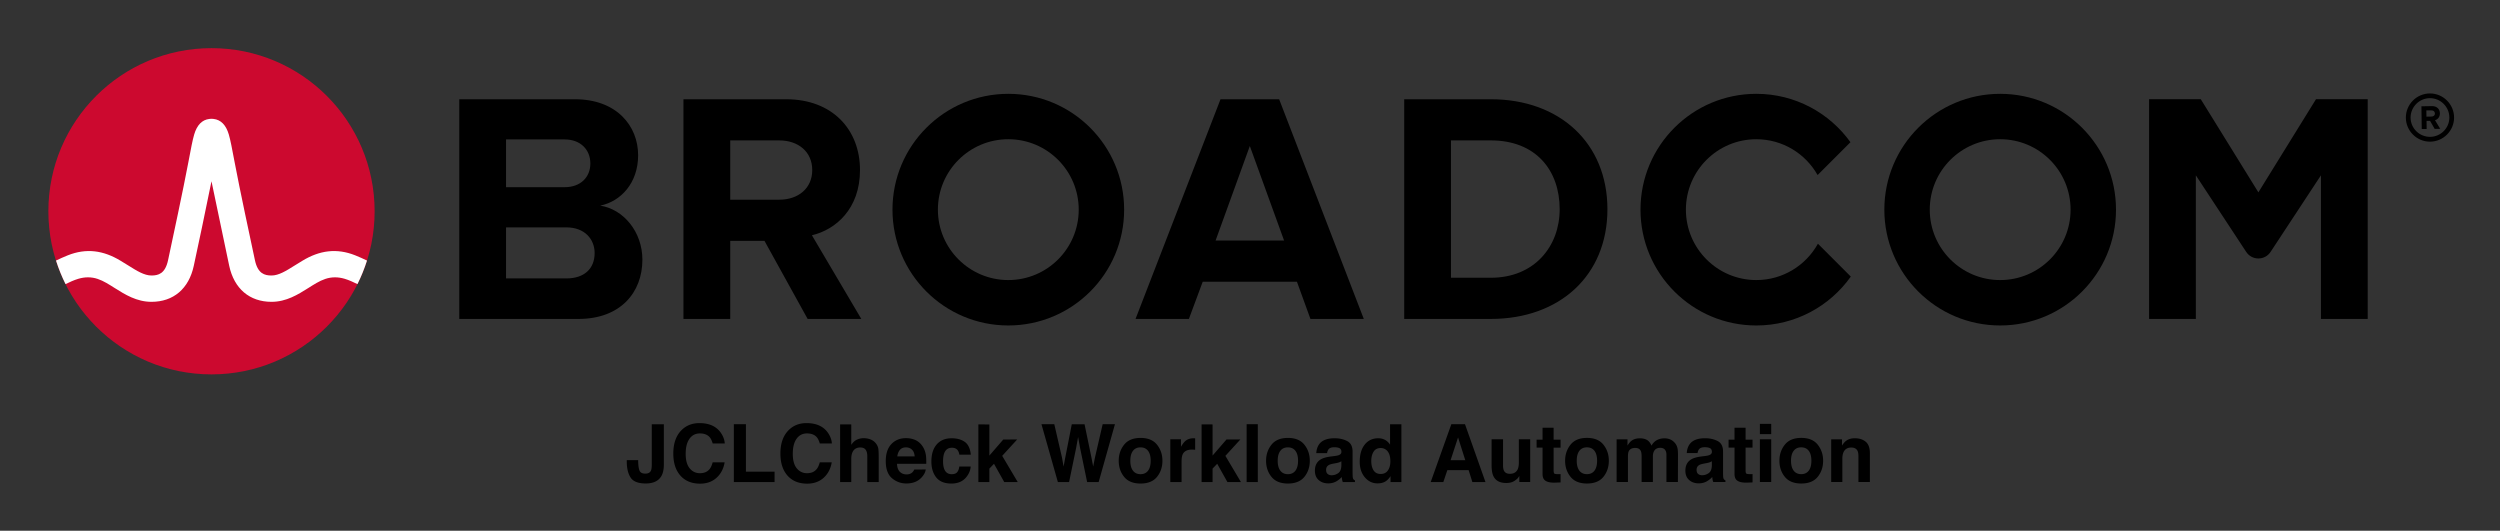 <svg xmlns="http://www.w3.org/2000/svg" role="img" xmlns:xlink="http://www.w3.org/1999/xlink" viewBox="-4.53 -4.53 248.82 52.82"><rect x="-4.53" y="-4.53" width="248.82" height="52.82" fill="#333333" stroke="none"/><path d="M237.32 9.09c-1.06 0-1.93-.86-1.93-1.92s.87-1.93 1.93-1.93 1.93.87 1.93 1.93-.87 1.92-1.93 1.92m0-4.32c-1.32 0-2.4 1.08-2.4 2.4 0 1.32 1.08 2.4 2.4 2.4 1.32 0 2.4-1.08 2.4-2.4 0-1.32-1.08-2.4-2.4-2.4"/><path d="M237.48 7.07l-.51.01-.01-.62h.51c.19-.01.34.11.34.3.01.19-.14.31-.33.31m.83-.32c-.01-.42-.3-.72-.77-.72l-1.07.02.03 2.26h.49l-.01-.81h.35l.46.8.55-.01-.52-.86c.24-.06.49-.28.49-.68M51.834 23.18h-5.999V9.347h5.835c1.574 0 2.557 1.016 2.557 2.393 0 1.377-.983 2.36-2.557 2.36H45v4h6.834c1.836 0 2.819 1.18 2.819 2.556 0 1.574-1.049 2.525-2.819 2.525m3.376-7.245c2.066-.426 3.771-2.262 3.771-5.015 0-2.918-2.131-5.573-6.295-5.573h-11.506v21.865h11.867c4.163 0 6.359-2.623 6.359-5.901 0-2.754-1.868-5.015-4.196-5.376m17.823-.59H68v4.098h3.558l4.294 7.769h5.343l-4.917-8.327c2.361-.557 4.786-2.622 4.786-6.49m0 0c0-4.065-2.786-7.048-7.343-7.048h-10.228v21.865h4.655V9.445h4.885c1.869 0 3.278 1.114 3.278 2.95s-1.409 2.95-3.278 2.95m43.421 4.065l3.409-9.408 3.41 9.408zm.492-14.063l-8.458 21.865h5.31l1.377-3.704h9.376l1.344 3.704h5.311l-8.425-21.865zm26.904 17.767h-3.967v-13.67h3.967c4.491 0 6.851 2.983 6.851 6.852 0 3.704-2.524 6.818-6.851 6.818m0-17.767h-8.622v21.865h8.622c6.851 0 11.604-4.327 11.604-10.916s-4.753-10.949-11.604-10.949m82.127-.004l-5.734 9.27-5.734-9.27h-5.146v21.869h4.656v-14.293l5.012 7.622c.574.871 1.851.871 2.424 0l5.013-7.622v14.293h4.656V5.343z"/><path id="a" d="M95.825 23.344c-3.871 0-7.008-3.138-7.008-7.008 0-3.871 3.137-7.009 7.008-7.009 3.87 0 7.008 3.138 7.008 7.009 0 3.87-3.138 7.008-7.008 7.008m0-18.536c-6.367 0-11.528 5.161-11.528 11.528 0 6.366 5.161 11.527 11.528 11.527 6.366 0 11.528-5.161 11.528-11.527 0-6.367-5.162-11.528-11.528-11.528"/><path d="M176.404 19.727c-1.195 2.156-3.492 3.617-6.132 3.617-3.87 0-7.008-3.138-7.008-7.008 0-3.871 3.138-7.008 7.008-7.008 2.618 0 4.897 1.438 6.1 3.565l3.27-3.269c-2.092-2.915-5.508-4.816-9.37-4.816-6.367 0-11.527 5.161-11.527 11.528 0 6.366 5.16 11.528 11.527 11.528 3.883 0 7.316-1.922 9.404-4.865z"/><use transform="translate(98.718)" xlink:href="#a"/><ellipse cx="16.52" cy="16.497" fill="#cc092f" rx="16.236" ry="16.235"/><path fill="#fff" d="M30.825 20.883c-1.857-.74-3.557-.492-5.261.541 0 0-.621.379-.807.496-.794.498-1.543.97-2.263.97-.687 0-1.363-.184-1.649-1.513-.446-2.073-1.534-7.167-2.009-9.69-.279-1.483-.432-2.282-.591-2.825-.28-.954-.792-1.473-1.519-1.556 0 0-.114-.016-.207-.016-.092 0-.218.018-.218.018-.72.086-1.229.605-1.507 1.554-.159.543-.312 1.342-.591 2.825-.475 2.523-1.563 7.617-2.009 9.69-.286 1.329-.962 1.513-1.649 1.513-.72 0-1.469-.472-2.263-.97-.186-.117-.808-.496-.808-.496-1.703-1.033-3.404-1.281-5.26-.541-.401.16-.796.339-1.172.52.257.806.577 1.599.95 2.344.411-.202.842-.402 1.282-.532.634-.187 1.284-.197 1.914.014.612.205 1.157.568 1.7.909 1.023.643 2.182 1.372 3.657 1.372 2.186 0 3.72-1.305 4.21-3.581.38-1.764 1.222-5.702 1.763-8.418 0 0 1.386 6.654 1.765 8.418.49 2.276 2.025 3.581 4.211 3.581 1.475 0 2.634-.729 3.657-1.372.543-.341 1.088-.704 1.7-.909.629-.211 1.28-.201 1.914-.014.44.13.87.331 1.281.533.374-.745.693-1.539.95-2.345-.376-.181-.77-.36-1.171-.52"/><path d="M58.987 41.265h-1.136v.132c0 .678.128 1.212.383 1.604.254.391.756.588 1.503.588.748 0 1.264-.242 1.551-.726.169-.287.253-.674.253-1.164v-4.006h-1.202v4.026c0 .278-.028.476-.082.593-.091.198-.279.297-.562.297-.287 0-.473-.09-.561-.271-.087-.181-.136-.494-.147-.94zm4.303-2.971c-.539.543-.807 1.318-.807 2.322 0 .93.237 1.662.711 2.195.473.531 1.124.796 1.952.796.67 0 1.218-.197 1.646-.59.429-.392.694-.903.799-1.531h-1.191c-.081.297-.182.52-.304.668-.222.277-.543.414-.965.414-.411 0-.75-.161-1.016-.482-.268-.322-.401-.805-.401-1.451 0-.645.127-1.145.379-1.497.253-.353.598-.53 1.035-.53.43 0 .753.126.972.375.122.14.223.349.301.624h1.203c-.019-.359-.151-.716-.399-1.074-.448-.634-1.155-.952-2.124-.952-.724 0-1.321.237-1.789.711zm1.754-.777zm3.463.175v5.756h4.054v-1.034h-2.851v-4.722zm5.444.602c-.539.543-.809 1.318-.809 2.322 0 .93.238 1.662.711 2.195.474.531 1.125.796 1.953.796.669 0 1.217-.197 1.646-.59.428-.392.694-.903.799-1.531h-1.191c-.081.297-.183.52-.305.668-.221.277-.542.414-.964.414-.411 0-.751-.161-1.017-.482-.267-.322-.4-.805-.4-1.451 0-.645.126-1.145.379-1.497.252-.353.598-.53 1.034-.53.43 0 .754.126.973.375.122.14.222.349.301.624h1.202c-.018-.359-.151-.716-.398-1.074-.448-.634-1.156-.952-2.125-.952-.723 0-1.319.237-1.788.711zm1.754-.777zm6.436 1.703c-.214-.091-.453-.137-.716-.137-.234 0-.458.049-.67.147-.212.097-.399.27-.56.516v-2.034h-1.11v5.736h1.11v-2.304c0-.364.076-.645.228-.842.152-.197.375-.294.67-.294.284 0 .476.099.579.297.078.141.117.325.117.554v2.589h1.136v-2.499c0-.38-.013-.654-.039-.822-.027-.168-.098-.331-.214-.49-.139-.188-.314-.327-.53-.418zm2.901 1.019c.142-.161.342-.242.6-.242.237 0 .435.077.595.229.16.152.249.375.268.67h-1.73c.037-.277.127-.494.268-.656zm1.556-.961c-.283-.132-.602-.199-.956-.199-.596 0-1.081.197-1.455.59-.373.393-.56.959-.56 1.695 0 .786.207 1.354.621 1.703.413.349.892.523 1.433.523.656 0 1.166-.208 1.531-.621.234-.261.365-.518.394-.77H86.469c-.06.126-.129.223-.207.293-.143.13-.33.195-.559.195-.215 0-.401-.053-.554-.161-.252-.171-.387-.471-.402-.897h2.912c.006-.368-.006-.649-.034-.844-.05-.333-.158-.625-.324-.879-.184-.285-.419-.495-.703-.629zm-.879-.199zm5.233 1.641h1.141c-.063-.606-.264-1.03-.603-1.27-.34-.239-.776-.359-1.311-.359-.628 0-1.12.203-1.476.609-.357.407-.534.975-.534 1.706 0 .649.161 1.176.483 1.582.323.407.827.61 1.512.61.684 0 1.202-.243 1.551-.731.219-.302.341-.622.367-.961H90.944c-.023.224-.09.407-.199.548-.11.14-.294.211-.554.211-.368 0-.618-.178-.75-.532-.073-.19-.11-.441-.11-.753 0-.328.037-.591.11-.789.138-.372.394-.559.769-.559.263 0 .458.086.582.258.086.128.139.271.16.43zm-.753-1.641zm2.647-1.366v5.736h1.094v-1.339l.46-.48 1.02 1.819h1.343l-1.546-2.608 1.488-1.628H95.326l-1.386 1.601v-3.1zm7.556-.02h-1.277l1.633 5.756h1.116l.695-3.365.203-1.113.203 1.113.695 3.365h1.147l1.621-5.756h-1.222l-.77 3.331-.175.882-.175-.917-.683-3.295h-1.27l-.649 3.315-.168.897-.163-.917zm9.332 4.624c-.174.231-.424.348-.75.348-.325 0-.575-.117-.751-.348-.177-.232-.264-.561-.264-.989 0-.426.088-.755.264-.986.175-.23.425-.345.751-.345.325 0 .575.116.75.345.174.231.262.56.262.986 0 .428-.088.756-.262.989zm.891.614c.359-.443.539-.977.539-1.603 0-.614-.18-1.146-.539-1.597-.36-.45-.905-.675-1.636-.675-.732 0-1.277.225-1.636.675-.36.451-.539.983-.539 1.597 0 .625.179 1.16.539 1.603.359.444.904.666 1.636.666.731 0 1.276-.222 1.636-.666zm-1.636-3.852zm5.336.013c-.014-.001-.032-.001-.053-.001-.333 0-.603.087-.812.261-.128.104-.277.299-.449.582v-.742h-1.062v4.256h1.121v-2.034c0-.342.042-.594.129-.759.153-.291.454-.436.902-.436.033 0 .078.001.132.003.056.003.118.008.188.016v-1.14c-.049-.003-.081-.004-.096-.007zm.736-1.379v5.736h1.093v-1.339l.461-.48 1.018 1.819h1.344l-1.546-2.608 1.487-1.628h-1.378l-1.386 1.601v-3.1zm5.596 5.736v-5.756h-1.113v5.756zm3.744-1.132c-.174.231-.424.348-.75.348-.325 0-.576-.117-.752-.348-.175-.232-.263-.561-.263-.989 0-.426.088-.755.263-.986.175-.23.426-.345.752-.345.325 0 .575.116.75.345.174.231.262.56.262.986 0 .428-.088.756-.262.989zm.891.614c.359-.443.539-.977.539-1.603 0-.614-.18-1.146-.539-1.597-.36-.45-.905-.675-1.636-.675-.732 0-1.277.225-1.637.675-.359.451-.539.983-.539 1.597 0 .625.18 1.16.539 1.603.36.444.905.666 1.637.666.731 0 1.276-.222 1.636-.666zm-1.636-3.852zm5.318 2.3v.414c-.008.372-.113.629-.314.769-.202.141-.422.211-.662.211-.151 0-.279-.042-.384-.127-.106-.084-.159-.222-.159-.412 0-.213.087-.371.258-.473.102-.06.27-.11.504-.152l.25-.047c.124-.023.223-.049.294-.076.072-.028.143-.063.213-.108zm-.675-.52l-.379.047c-.43.056-.755.147-.976.274-.404.234-.605.613-.605 1.136 0 .403.126.715.377.935.251.22.57.33.955.33.301 0 .572-.069.812-.208.2-.117.378-.259.531-.425.008.097.018.182.031.258.013.076.037.157.07.242h1.211v-.164c-.072-.033-.128-.077-.163-.129-.037-.051-.059-.15-.067-.297-.006-.192-.008-.357-.008-.492v-1.952c0-.513-.181-.862-.543-1.047-.362-.184-.775-.277-1.242-.277-.715 0-1.221.187-1.515.562-.184.24-.289.545-.312.917h1.074c.026-.164.078-.294.155-.39.11-.131.295-.195.559-.195.234 0 .412.033.533.099.121.067.181.188.181.362 0 .143-.079.248-.238.315-.089.04-.235.072-.441.098zm.058-1.78zm4.975.182c-.2-.113-.429-.17-.688-.17-.559 0-1.006.208-1.341.624-.334.417-.502.989-.502 1.715 0 .63.17 1.145.51 1.548.34.402.759.603 1.255.603.302 0 .554-.058.757-.172.203-.114.384-.298.543-.551v.59h1.082v-5.748h-1.128v2.03c-.126-.2-.288-.357-.489-.47zm.273 3.032c-.163.233-.403.351-.719.351-.314 0-.55-.118-.704-.353-.155-.235-.232-.55-.232-.943 0-.364.076-.67.228-.916.152-.245.392-.369.716-.369.214 0 .401.068.563.203.262.223.394.596.394 1.116 0 .373-.082.676-.247.911zm6.24-1.02l.742-2.265.719 2.265zm.074-3.581l-2.054 5.756h1.257l.399-1.183h2.119l.371 1.183h1.305l-2.038-5.756zm.672 0zm4.475 1.499h-1.141v2.566c0 .486.061.855.183 1.105.219.453.643.68 1.273.68.219 0 .41-.029.572-.087.163-.057.332-.163.506-.32.057-.05.107-.107.148-.172.042-.064.068-.104.079-.117v.601h1.082v-4.256h-1.13v2.316c0 .273-.036.493-.109.66-.141.308-.401.461-.781.461-.297 0-.496-.108-.598-.324-.058-.122-.086-.304-.086-.546zm.781-.113zm2.558.945h.593v2.62c0 .265.062.462.188.59.192.2.552.291 1.077.273l.528-.02v-.832a1.844 1.844 0 0 1-.112.007c-.038.001-.073.002-.107.002-.227 0-.362-.022-.407-.066-.044-.042-.067-.151-.067-.325v-2.249h.692v-.793h-.692v-1.186h-1.101v1.186h-.593zm5.759 2.292c-.174.231-.424.348-.75.348-.325 0-.575-.117-.752-.348-.175-.232-.263-.561-.263-.989 0-.426.088-.755.263-.986.177-.23.427-.345.752-.345.325 0 .575.116.75.345.174.231.262.56.262.986 0 .428-.088.756-.262.989zm.891.614c.359-.443.539-.977.539-1.603 0-.614-.18-1.146-.539-1.597-.36-.45-.905-.675-1.636-.675-.732 0-1.277.225-1.636.675-.36.451-.54.983-.54 1.597 0 .625.18 1.16.54 1.603.359.444.904.666 1.636.666.731 0 1.276-.222 1.636-.666zm-1.636-3.852zm8.281.129c-.182-.072-.367-.109-.554-.109-.281 0-.536.058-.765.175-.217.117-.397.301-.543.551-.083-.209-.205-.379-.367-.512-.201-.143-.463-.214-.789-.214-.344 0-.624.083-.84.25-.122.093-.253.251-.391.472v-.621h-1.082v4.248h1.128v-2.561c0-.232.03-.407.09-.523.11-.205.323-.309.641-.309.273 0 .457.103.551.309.051.114.078.298.078.551v2.534h1.121v-2.534c0-.191.03-.353.09-.489.117-.255.329-.382.636-.382.265 0 .448.099.546.297.052.103.078.237.078.398v2.71h1.141l.008-2.682c0-.277-.013-.485-.039-.629-.042-.217-.122-.399-.242-.546-.149-.182-.314-.31-.496-.383zm4.147 2.171v.414c-.008.372-.113.629-.314.769-.202.141-.422.211-.662.211-.151 0-.279-.042-.384-.127-.106-.084-.159-.222-.159-.412 0-.213.087-.371.258-.473.102-.06.27-.11.504-.152l.25-.047c.124-.023.223-.049.294-.076.072-.028.143-.063.213-.108zm-.675-.52l-.379.047c-.43.056-.755.147-.976.274-.404.234-.605.613-.605 1.136 0 .403.126.715.377.935.251.22.57.33.955.33.301 0 .572-.069.812-.208.2-.117.378-.259.531-.425.008.097.018.182.031.258.013.076.037.157.07.242h1.211v-.164c-.072-.033-.128-.077-.163-.129-.037-.051-.059-.15-.067-.297-.006-.192-.008-.357-.008-.492v-1.952c0-.513-.181-.862-.543-1.047-.362-.184-.775-.277-1.242-.277-.715 0-1.221.187-1.515.562-.184.24-.289.545-.312.917h1.074c.026-.164.078-.294.155-.39.11-.131.295-.195.559-.195.234 0 .412.033.533.099.121.067.181.188.181.362 0 .143-.079.248-.238.315-.089.04-.235.072-.441.098zm.058-1.78zm2.281.945h.593v2.62c0 .265.062.462.188.59.192.2.551.291 1.077.273l.528-.02v-.832a1.844 1.844 0 0 1-.112.007c-.038.001-.073.002-.107.002-.227 0-.362-.022-.407-.066-.044-.042-.067-.151-.067-.325v-2.249h.692v-.793h-.692v-1.186h-1.101v1.186h-.593zm4.244-1.339v-1.027h-1.128v1.027zm-1.128.508v4.256h1.128v-4.256zm4.865 3.124c-.174.231-.424.348-.75.348-.325 0-.575-.117-.751-.348-.177-.232-.264-.561-.264-.989 0-.426.088-.755.264-.986.175-.23.425-.345.751-.345s.575.116.75.345c.174.231.262.56.262.986 0 .428-.088.756-.262.989zm.891.614c.359-.443.539-.977.539-1.603 0-.614-.18-1.146-.539-1.597-.359-.45-.904-.675-1.636-.675-.732 0-1.277.225-1.636.675-.36.451-.539.983-.539 1.597 0 .625.179 1.16.539 1.603.359.444.904.666 1.636.666.732 0 1.277-.222 1.636-.666zm-1.636-3.852zm6.41.358c-.28-.231-.64-.345-1.08-.345-.352 0-.642.086-.871.258-.128.096-.263.253-.407.472v-.621h-1.074v4.248h1.11v-2.304c0-.263.037-.479.109-.649.141-.32.4-.48.777-.48.307 0 .515.109.624.328.06.12.09.292.09.515v2.589h1.141v-2.866c0-.534-.14-.916-.42-1.146zm-1.489-.358z"/></svg>